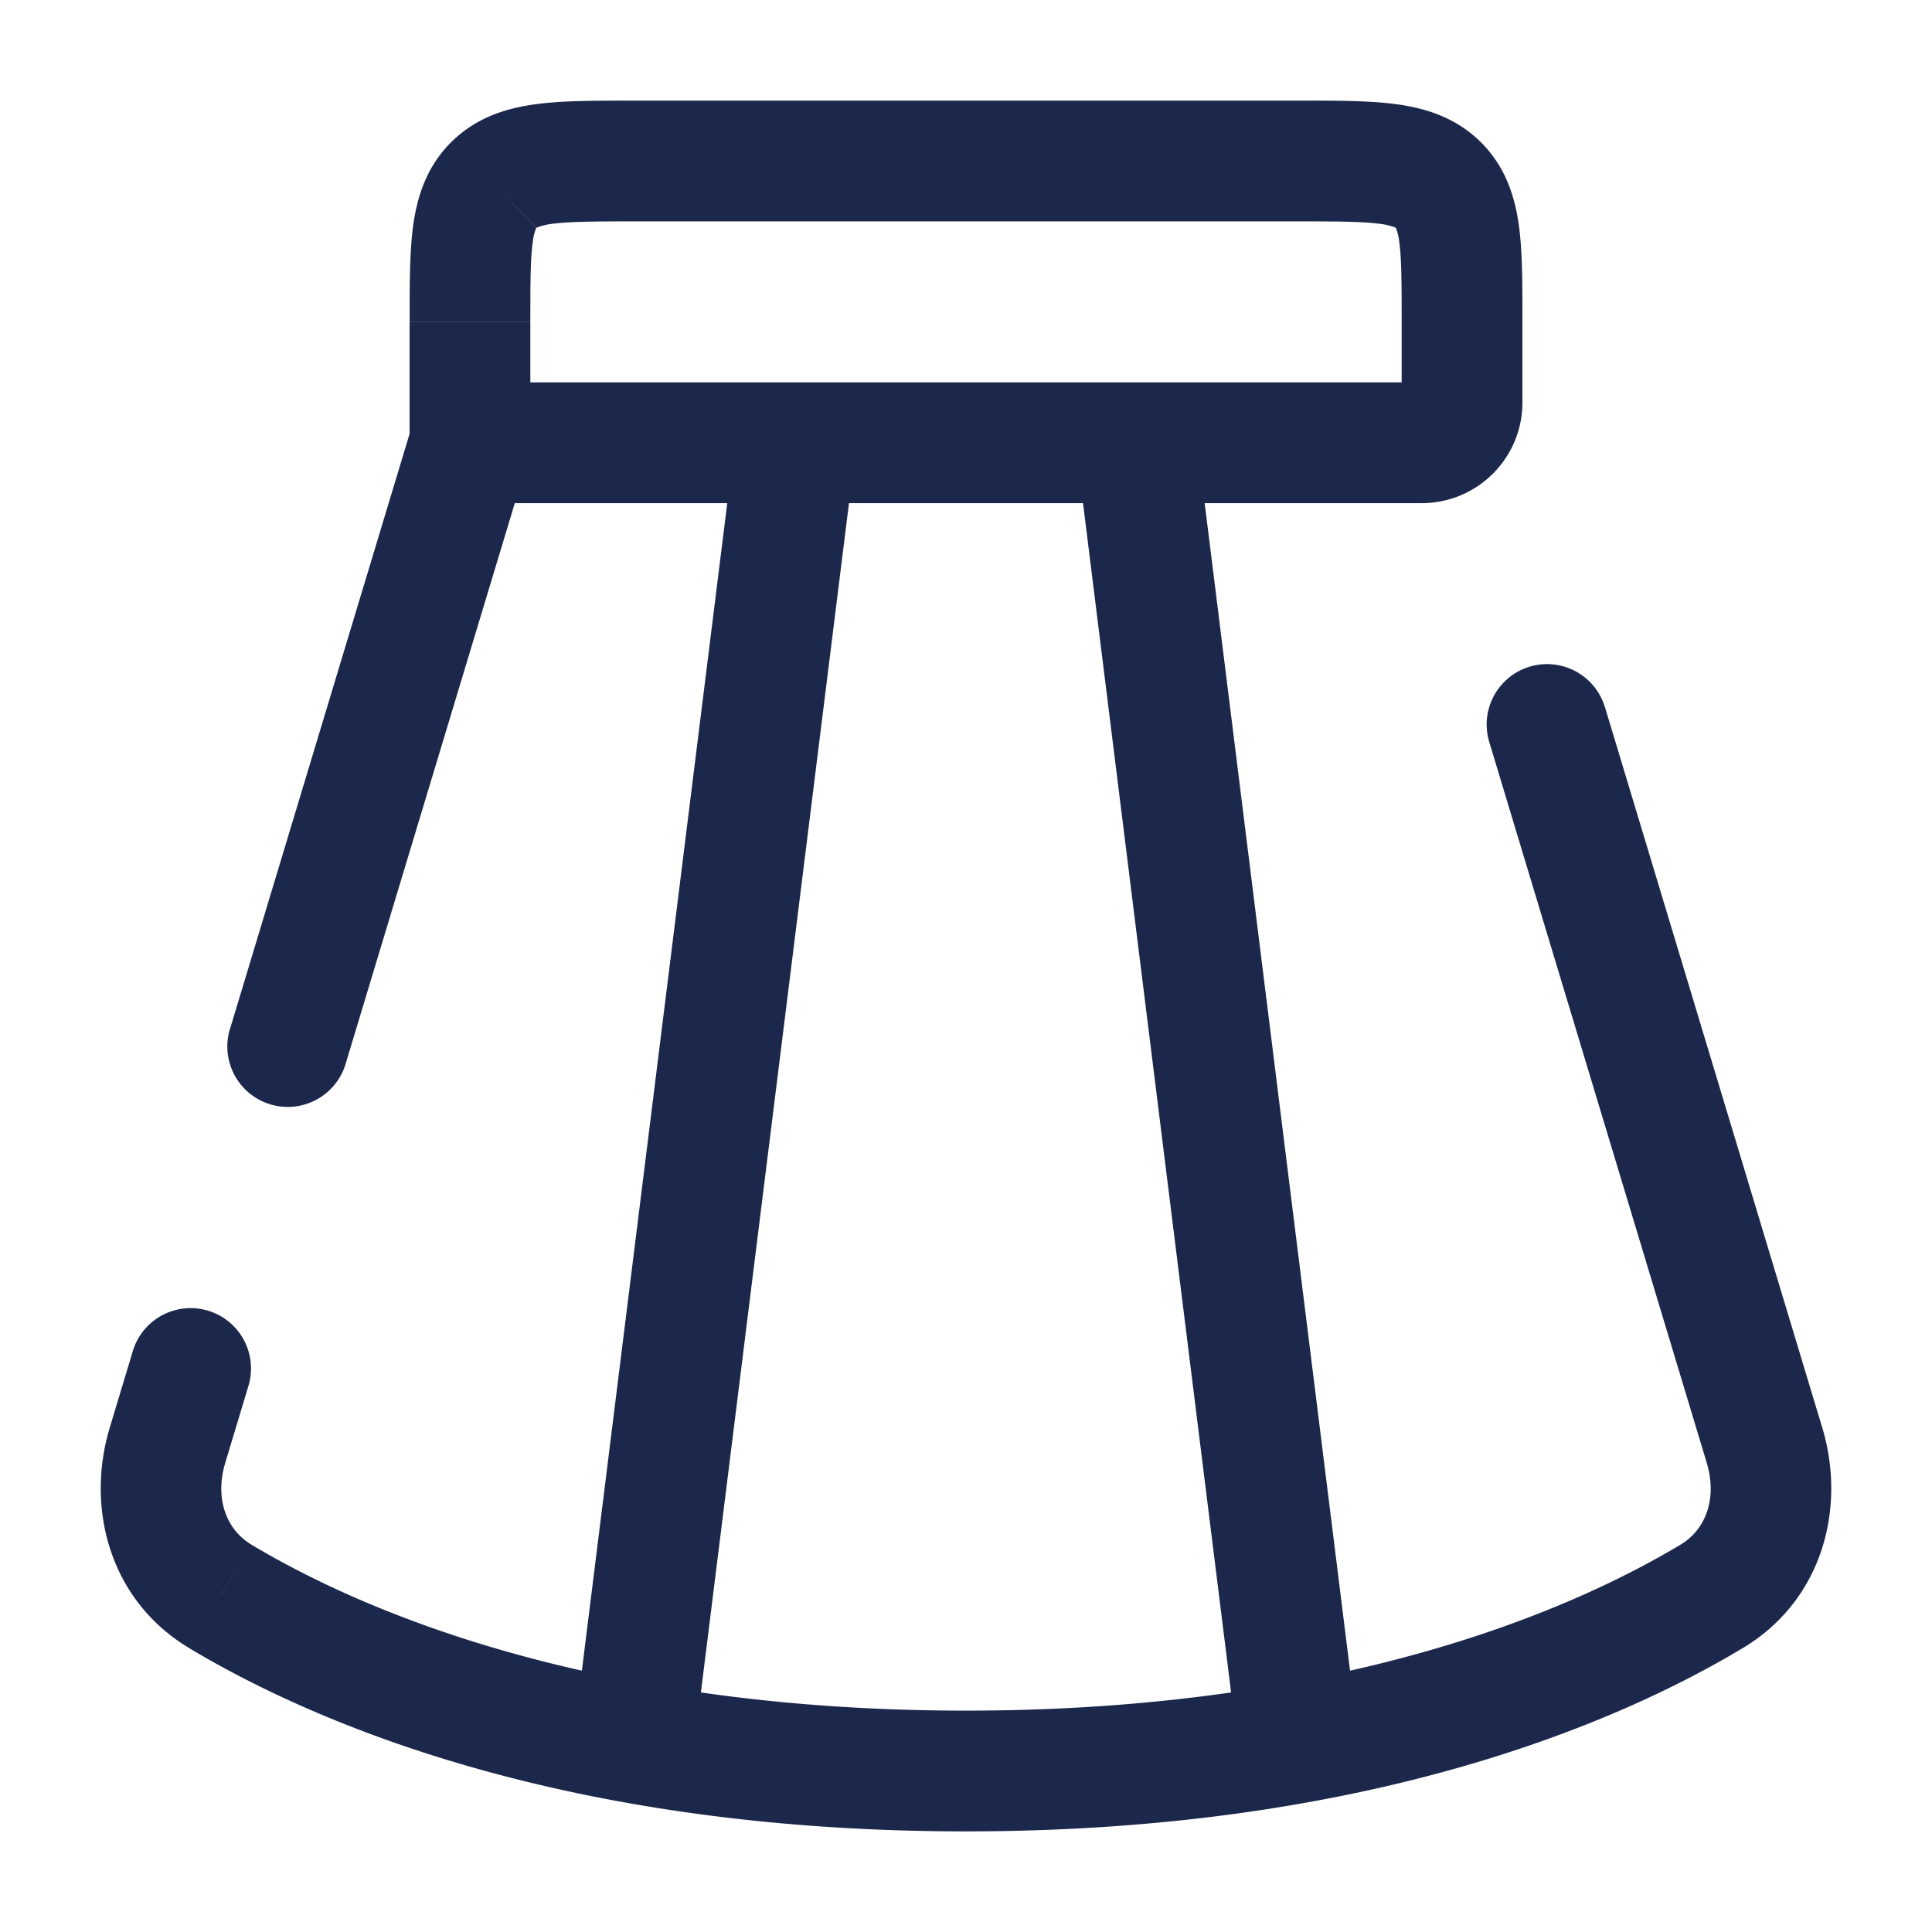 <svg xmlns="http://www.w3.org/2000/svg" width="24" height="24" fill="none">
  <path fill="#1C274C" d="m2.08 17.953-.717-.217.718.217Zm19.84 0 .717-.217-.718.217ZM2.733 19.829l.386-.643-.385.643Zm18.532 0-.386-.643.386.643Zm-10.7-13.736a.75.75 0 1 0-1.489-.186l1.489.186ZM7.147 21.407a.75.75 0 0 0 1.489.186l-1.489-.186Zm7.776-15.5a.75.75 0 0 0-1.489.186l1.489-.186Zm.441 15.686a.75.75 0 0 0 1.488-.186l-1.488.186Zm4.572-12.81a.75.75 0 0 0-1.436.434l1.436-.434Zm-16.85 8.434a.75.75 0 1 0-1.436-.434l1.436.434Zm-.23-4.434a.75.75 0 1 0 1.437.434l-1.436-.434ZM7.893 2.75h8.216v-1.5H7.892v1.5ZM17.412 4v1h1.5V4h-1.5Zm.25.75H5.838v1.5h11.824v-1.5ZM6.588 5.5V4h-1.5v1.5h1.5Zm9.52-2.75c.505 0 .81.002 1.03.03a.773.773 0 0 1 .198.048l.002.002 1.047-1.074c-.314-.306-.693-.416-1.052-.463-.34-.045-.761-.043-1.225-.043v1.5ZM18.912 4c0-.45.002-.864-.044-1.2-.05-.36-.167-.736-.483-1.044L17.338 2.83h.001l.001.003.005.01a.68.68 0 0 1 .037.162c.029.21.03.502.03.995h1.5ZM7.892 1.25c-.464 0-.885-.002-1.225.043-.359.047-.738.157-1.052.463L6.662 2.83a.775.775 0 0 1 .2-.05c.22-.028.525-.03 1.03-.03v-1.5ZM6.588 4c0-.493.001-.786.03-.995a.676.676 0 0 1 .043-.174L5.616 1.755c-.316.308-.433.685-.483 1.044-.046.336-.044.75-.044 1.2h1.5Zm-4.24 16.472c1.533.92 4.649 2.278 9.652 2.278v-1.5c-4.717 0-7.567-1.276-8.88-2.064l-.771 1.286ZM12 22.75c5.003 0 8.119-1.358 9.651-2.278l-.771-1.286c-1.313.788-4.163 2.064-8.88 2.064v1.5Zm9.201-4.58c.136.45-.017.833-.321 1.016l.771 1.286c1-.6 1.282-1.755.986-2.736l-1.436.433Zm-19.838-.434c-.296.982-.014 2.136.986 2.736l.771-1.286c-.304-.183-.457-.566-.321-1.017l-1.436-.433ZM9.077 5.907l-1.93 15.5 1.489.186 1.93-15.5-1.489-.186Zm4.357.186 1.93 15.5 1.488-.186-1.93-15.5-1.488.186Zm9.203 11.643-2.7-8.953-1.437.434 2.701 8.952 1.436-.433ZM1.65 16.783l-.287.953 1.436.433.287-.952-1.436-.434Zm3.47-11.5-2.263 7.5 1.436.434 2.263-7.5-1.436-.434ZM17.412 5a.25.25 0 0 1 .25-.25v1.5c.69 0 1.25-.56 1.25-1.25h-1.5Z"/>
</svg>
